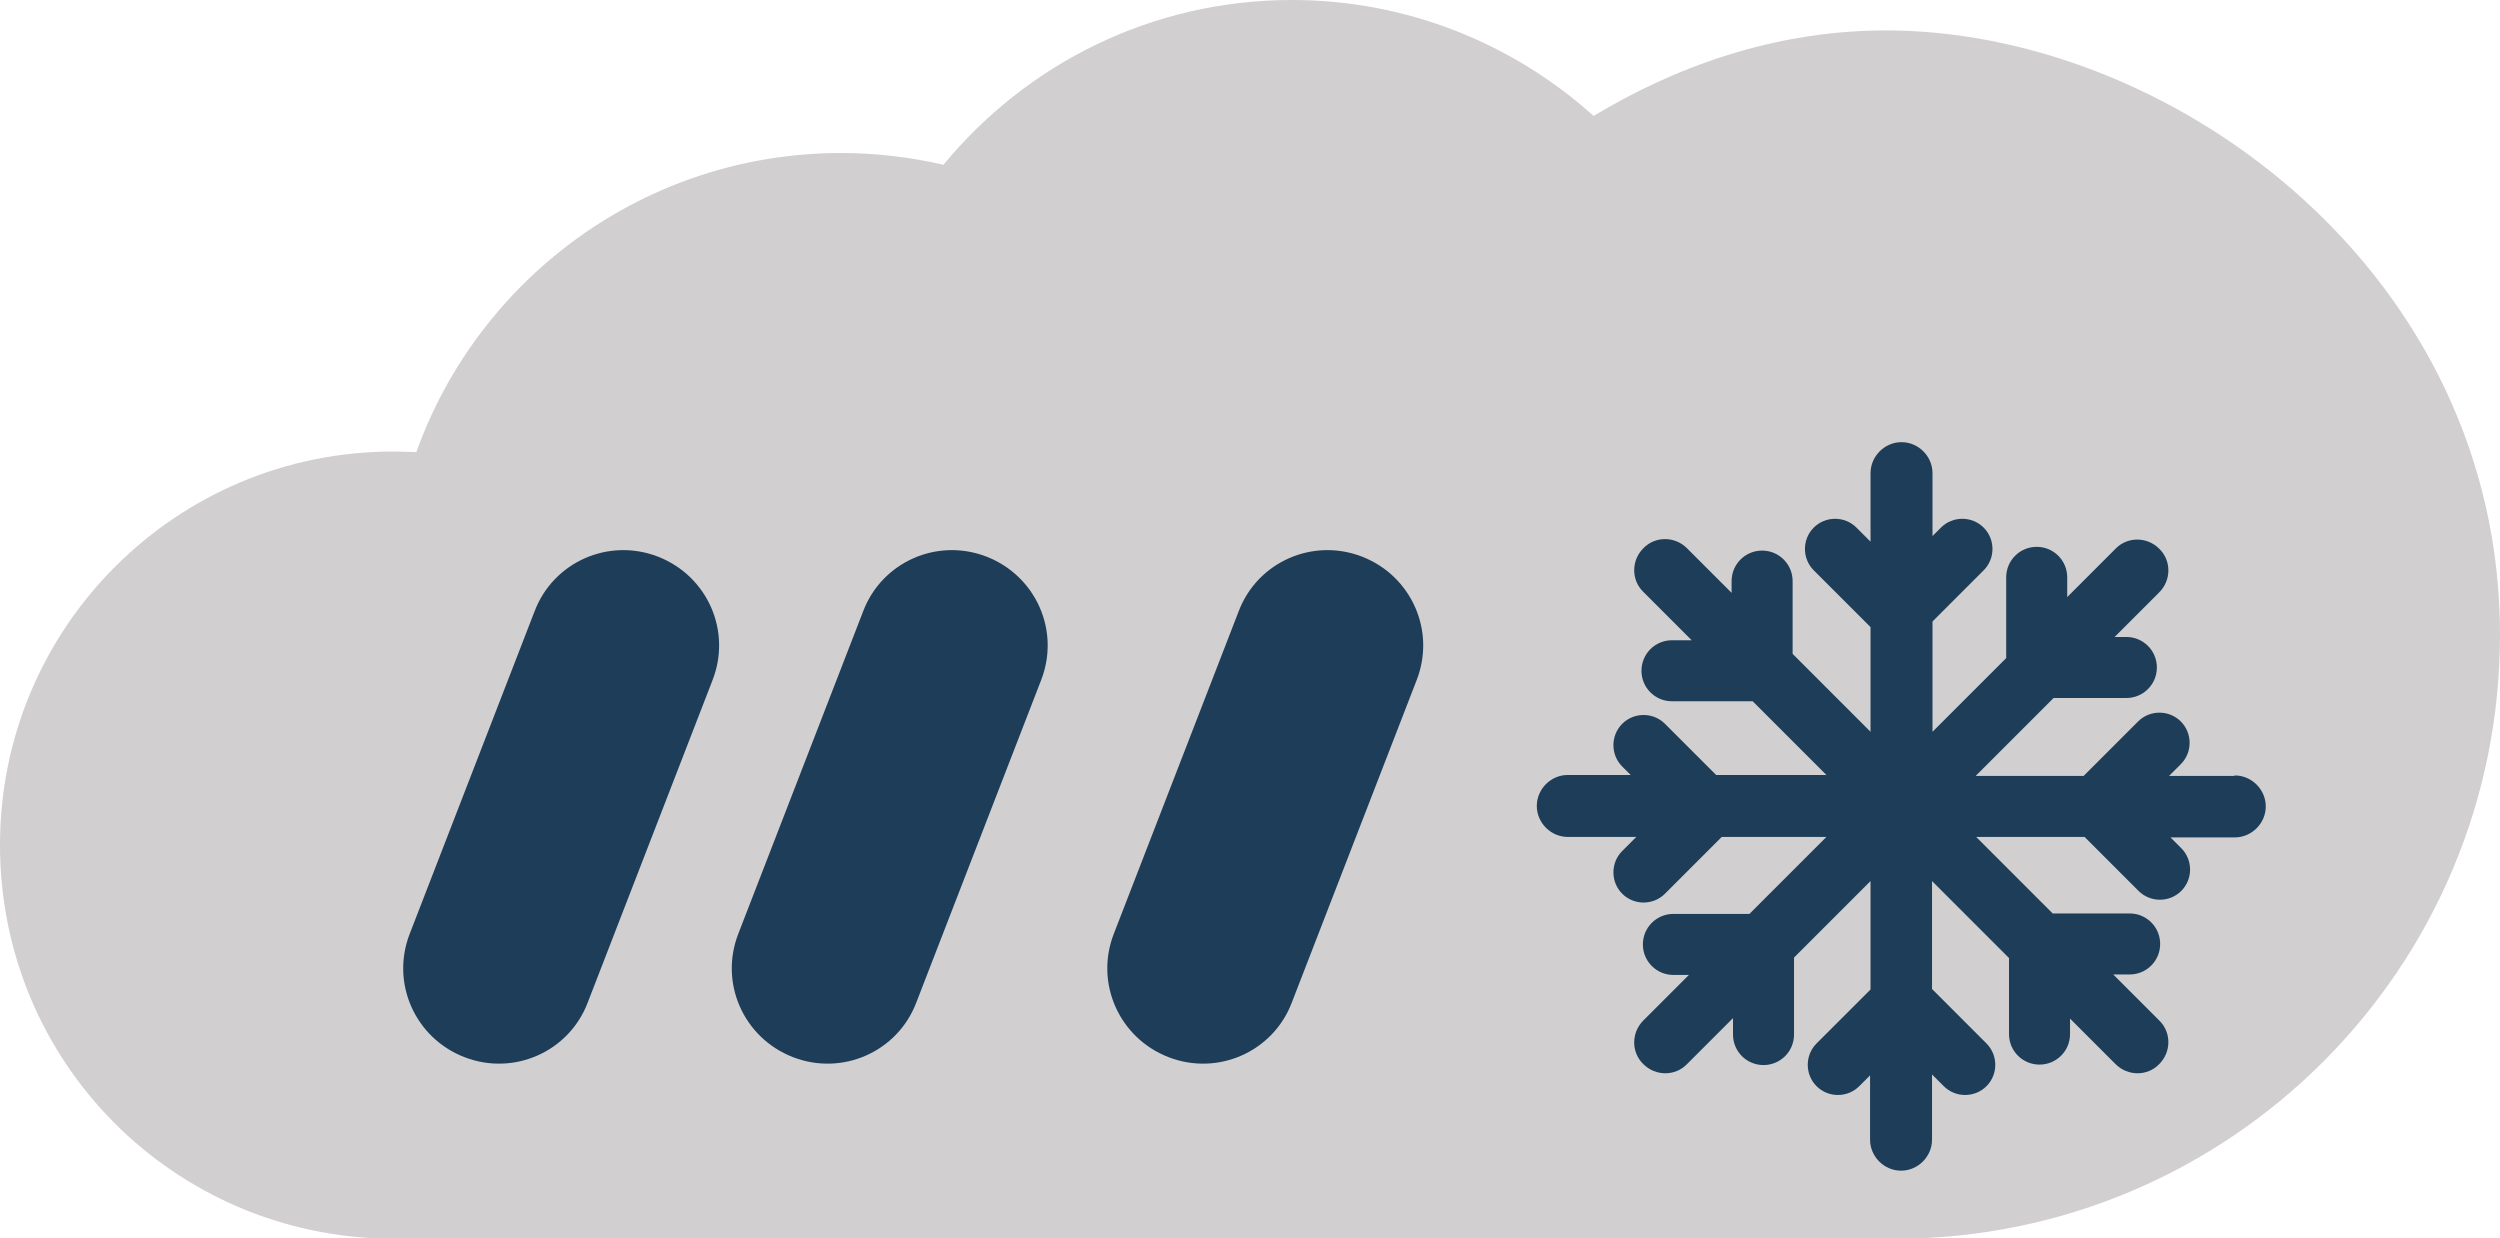 <?xml version="1.0" encoding="UTF-8"?>
<svg id="_Слой_2" data-name="Слой 2" xmlns="http://www.w3.org/2000/svg" viewBox="0 0 53.26 26.38">
  <defs>
    <style>
      .cls-1 {
        fill: #d1cfcf;
      }

      .cls-2 {
        fill: #1e3d59;
      }
    </style>
  </defs>
  <g id="_Слой_1-2" data-name="Слой 1">
    <path class="cls-1" d="m40.39.65c-2.62-.05-4.83.85-6.44,1.82,0,0,0,0,0,0-1.7-1.53-3.96-2.47-6.43-2.47-2.99,0-5.66,1.37-7.42,3.51-.7-.16-1.43-.25-2.18-.25-4.17,0-7.72,2.66-9.05,6.37-.16,0-.32-.01-.48-.01C3.76,9.61,0,13.36,0,18s3.71,8.34,8.31,8.39h0s32.08,0,32.08,0c7.11,0,12.87-5.76,12.87-12.87,0-7.63-6.82-12.75-12.87-12.87Z"/>
    <path class="cls-2" d="m47.6,16.53h-1.39l.25-.25c.25-.25.25-.66,0-.91-.25-.25-.66-.25-.91,0l-1.16,1.16h-2.3l1.66-1.66h1.55c.36,0,.65-.29.65-.65h0c0-.36-.29-.65-.65-.65h-.25l.95-.95c.26-.26.26-.68,0-.93-.26-.26-.68-.26-.93,0l-1.03,1.03v-.42c0-.36-.29-.65-.65-.65s-.65.29-.65.65v1.72l-1.57,1.57v-2.35l1.09-1.09c.25-.25.25-.66,0-.91s-.66-.25-.91,0l-.18.18v-1.34c0-.36-.3-.66-.66-.66s-.66.3-.66.66v1.46l-.3-.3c-.25-.25-.66-.25-.91,0-.25.25-.25.66,0,.91l1.21,1.21v2.23l-1.66-1.66v-1.55c0-.36-.29-.65-.65-.65h0c-.36,0-.65.29-.65.65v.25l-.95-.95c-.26-.26-.68-.26-.93,0-.26.26-.26.68,0,.93l1.03,1.03h-.42c-.36,0-.65.29-.65.65s.29.65.65.65h1.72s1.57,1.57,1.57,1.57h-2.35l-1.09-1.09c-.25-.25-.66-.25-.91,0h0c-.25.25-.25.66,0,.91l.18.18h-1.34c-.36,0-.66.3-.66.66,0,.36.3.66.66.66h1.46l-.3.3c-.25.25-.25.66,0,.91s.66.25.91,0l1.21-1.21h2.23l-1.64,1.64h-1.62c-.36,0-.65.29-.65.65h0c0,.36.29.65.65.65h.33l-.97.97c-.26.26-.26.68,0,.93.26.26.68.26.93,0l.98-.98v.35c0,.36.29.65.65.65s.65-.29.65-.65v-1.64l1.63-1.63v2.31l-1.15,1.15c-.25.25-.25.66,0,.91h0c.25.25.66.25.91,0l.23-.23v1.37c0,.36.3.66.66.66.36,0,.66-.3.66-.66v-1.39l.25.25c.25.25.66.25.91,0,.25-.25.25-.66,0-.91l-1.16-1.16v-2.3l1.64,1.64v1.62c0,.36.29.65.65.65h0c.36,0,.65-.29.65-.65v-.33l.97.97c.26.26.68.26.93,0,.26-.26.26-.68,0-.93l-.98-.98h.35c.36,0,.65-.29.65-.65s-.29-.65-.65-.65h-1.64l-1.63-1.63h2.31l1.15,1.15c.25.25.66.25.91,0h0c.25-.25.25-.66,0-.91l-.23-.23h1.37c.36,0,.66-.3.66-.66s-.3-.66-.66-.66Z"/>
    <path class="cls-2" d="m15.18,14.49l-2.66,6.87c-.4,1.05-1.58,1.57-2.63,1.16s-1.57-1.58-1.16-2.63l2.66-6.87c.4-1.05,1.58-1.57,2.63-1.16s1.57,1.58,1.16,2.63Z"/>
    <path class="cls-2" d="m22.18,14.49l-2.66,6.87c-.4,1.05-1.58,1.57-2.63,1.16s-1.57-1.58-1.16-2.63l2.66-6.87c.4-1.05,1.58-1.57,2.63-1.16s1.57,1.58,1.16,2.63Z"/>
    <path class="cls-2" d="m30.18,14.49l-2.66,6.87c-.4,1.05-1.58,1.57-2.63,1.16s-1.57-1.58-1.16-2.63l2.66-6.87c.4-1.05,1.58-1.57,2.63-1.16s1.57,1.58,1.16,2.63Z"/>
  </g>
</svg>